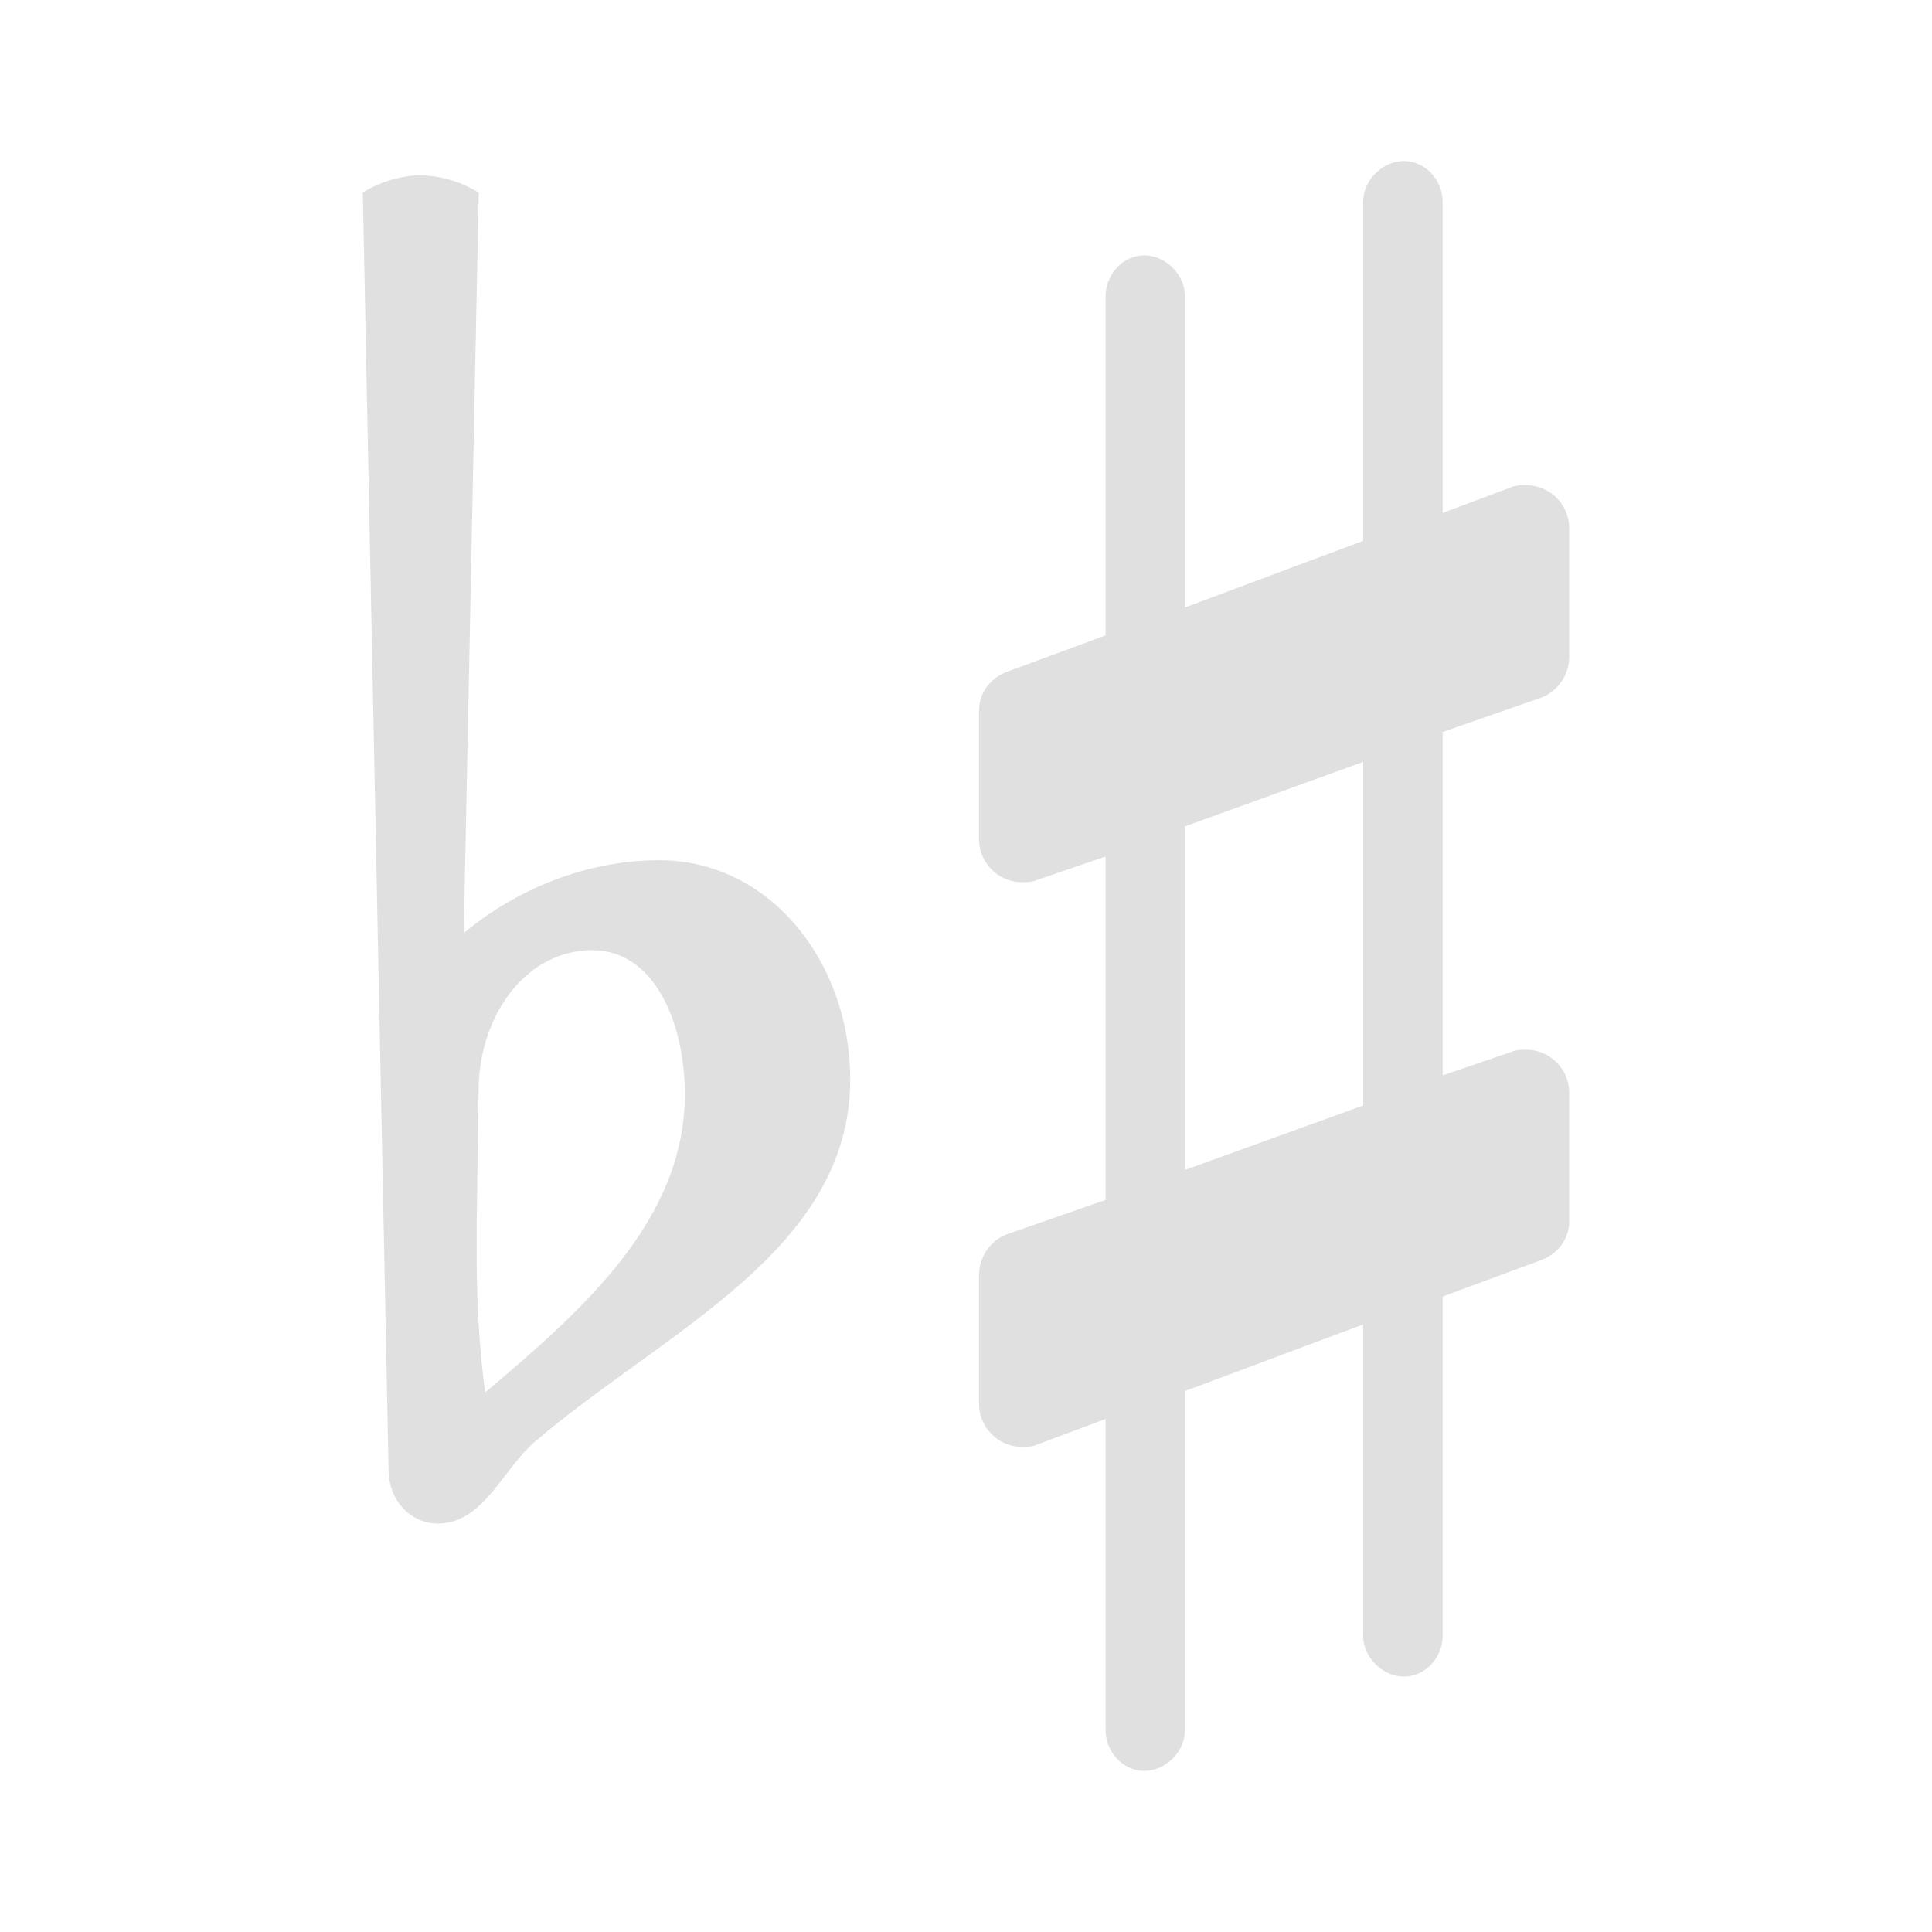 <?xml version="1.0" encoding="UTF-8"?>
<svg width="24" height="24" version="1.2" xmlns="http://www.w3.org/2000/svg"><path d="m17.441 2c-0.267 1e-7 -0.508 0.239-0.508 0.506v4.213l-2.213 0.827v-3.866c1e-6 -0.267-0.239-0.508-0.506-0.508s-0.48 0.241-0.48 0.508v4.213l-1.227 0.453c-0.213 0.08-0.345 0.267-0.345 0.48v1.6c0 0.293 0.24 0.533 0.533 0.533 0.053-1e-6 0.133-7.77e-4 0.186-0.027l0.853-0.292v4.266l-1.227 0.427c-0.213 0.08-0.345 0.292-0.345 0.506v1.6c0 0.293 0.24 0.535 0.533 0.535 0.053 0 0.133-7.78e-4 0.186-0.027l0.853-0.32v3.866c0 0.267 0.214 0.506 0.48 0.506s0.506-0.239 0.506-0.506v-4.213l2.213-0.827v3.868c0 0.267 0.241 0.506 0.508 0.506s0.48-0.239 0.48-0.506v-4.215l1.225-0.453c0.213-0.08 0.347-0.267 0.347-0.48v-1.6c0-0.293-0.24-0.533-0.533-0.533-0.053 0-0.133 7.78e-4 -0.186 0.027l-0.853 0.292v-4.266l1.225-0.427c0.213-0.08 0.347-0.292 0.347-0.506v-1.6c0-0.293-0.24-0.533-0.533-0.533-0.053 0-0.133-0.001-0.186 0.025l-0.853 0.32v-3.866c0-0.267-0.214-0.506-0.48-0.506zm-12.214 0.178c-0.24 0-0.506 0.08-0.72 0.214l0.32 15.867c0 0.373 0.267 0.667 0.614 0.667 0.56 0 0.8-0.667 1.2-1.014 1.627-1.387 3.921-2.374 3.921-4.507 0-1.44-0.988-2.719-2.374-2.719-0.88 0-1.76 0.346-2.427 0.906l0.186-9.199c-0.213-0.133-0.48-0.214-0.72-0.214zm11.707 7.287v4.268l-2.213 0.8v-4.268zm-9.574 2.339c0.773 0 1.147 0.908 1.147 1.788 0 1.573-1.28 2.692-2.48 3.705-0.08-0.587-0.106-1.172-0.106-1.759v-0.294l0.025-1.761c0.027-0.88 0.587-1.68 1.414-1.68z" fill="#e0e0e0"/></svg>
